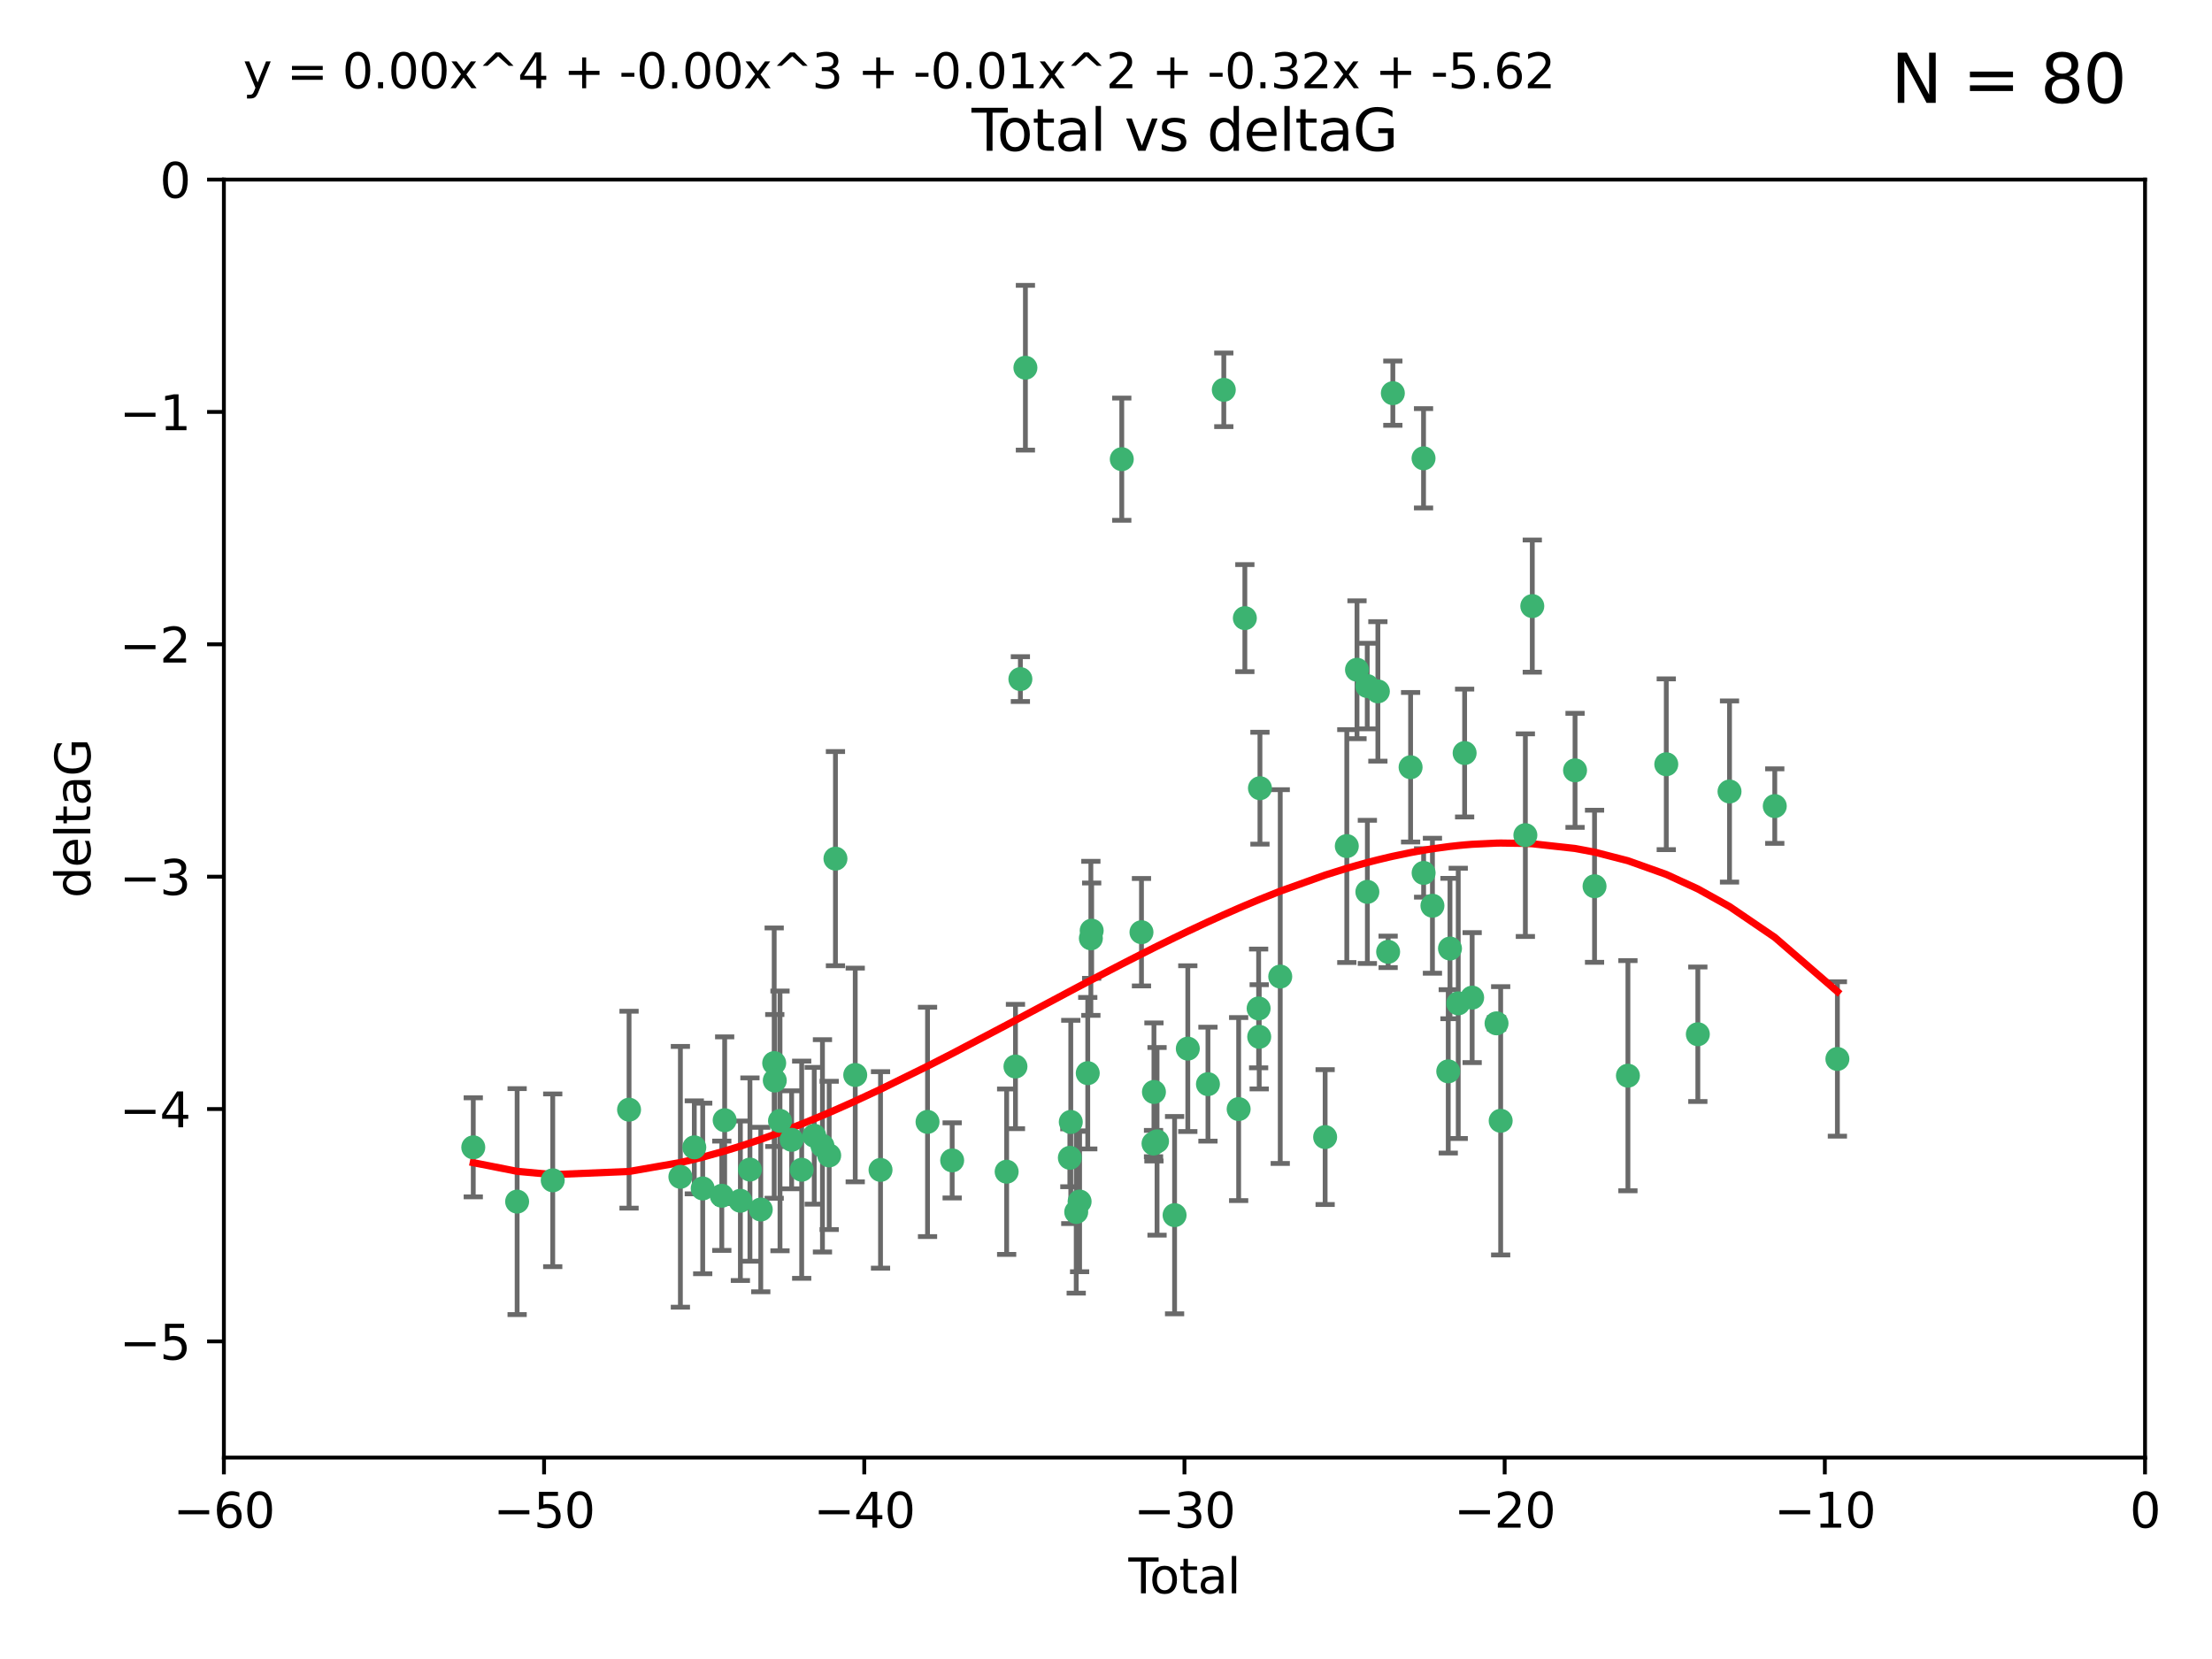 <?xml version="1.0" encoding="utf-8" standalone="no"?>
<!DOCTYPE svg PUBLIC "-//W3C//DTD SVG 1.1//EN"
  "http://www.w3.org/Graphics/SVG/1.1/DTD/svg11.dtd">
<svg xmlns:xlink="http://www.w3.org/1999/xlink" width="460.8pt" height="345.6pt" viewBox="0 0 460.8 345.6" xmlns="http://www.w3.org/2000/svg" version="1.1">
 <defs>
  <style type="text/css">*{stroke-linejoin: round; stroke-linecap: butt}</style>
 </defs>
 <g id="figure_1">
  <g id="patch_1">
   <path d="M 0 345.6 
L 460.8 345.6 
L 460.8 0 
L 0 0 
z
" style="fill: #ffffff"/>
  </g>
  <g id="axes_1">
   <g id="patch_2">
    <path d="M 46.64 303.64 
L 446.85 303.64 
L 446.85 37.411 
L 46.64 37.411 
z
" style="fill: #ffffff"/>
   </g>
   <g id="PathCollection_1">
    <defs>
     <path id="m863fb507c9" d="M 0 1.118 
C 0.297 1.118 0.581 1 0.791 0.791 
C 1 0.581 1.118 0.297 1.118 0 
C 1.118 -0.297 1 -0.581 0.791 -0.791 
C 0.581 -1 0.297 -1.118 0 -1.118 
C -0.297 -1.118 -0.581 -1 -0.791 -0.791 
C -1 -0.581 -1.118 -0.297 -1.118 0 
C -1.118 0.297 -1 0.581 -0.791 0.791 
C -0.581 1 -0.297 1.118 0 1.118 
z
" style="stroke: #3cb371"/>
    </defs>
    <g clip-path="url(#pf282bfa7af)">
     <use xlink:href="#m863fb507c9" x="98.591" y="239.011" style="fill: #3cb371; stroke: #3cb371"/>
     <use xlink:href="#m863fb507c9" x="107.728" y="250.316" style="fill: #3cb371; stroke: #3cb371"/>
     <use xlink:href="#m863fb507c9" x="115.145" y="245.88" style="fill: #3cb371; stroke: #3cb371"/>
     <use xlink:href="#m863fb507c9" x="131.044" y="231.167" style="fill: #3cb371; stroke: #3cb371"/>
     <use xlink:href="#m863fb507c9" x="141.738" y="245.151" style="fill: #3cb371; stroke: #3cb371"/>
     <use xlink:href="#m863fb507c9" x="144.637" y="239.012" style="fill: #3cb371; stroke: #3cb371"/>
     <use xlink:href="#m863fb507c9" x="146.388" y="247.575" style="fill: #3cb371; stroke: #3cb371"/>
     <use xlink:href="#m863fb507c9" x="150.364" y="249.096" style="fill: #3cb371; stroke: #3cb371"/>
     <use xlink:href="#m863fb507c9" x="150.961" y="233.364" style="fill: #3cb371; stroke: #3cb371"/>
     <use xlink:href="#m863fb507c9" x="154.235" y="250.142" style="fill: #3cb371; stroke: #3cb371"/>
     <use xlink:href="#m863fb507c9" x="156.227" y="243.641" style="fill: #3cb371; stroke: #3cb371"/>
     <use xlink:href="#m863fb507c9" x="158.483" y="251.967" style="fill: #3cb371; stroke: #3cb371"/>
     <use xlink:href="#m863fb507c9" x="161.279" y="221.462" style="fill: #3cb371; stroke: #3cb371"/>
     <use xlink:href="#m863fb507c9" x="161.402" y="225.088" style="fill: #3cb371; stroke: #3cb371"/>
     <use xlink:href="#m863fb507c9" x="162.489" y="233.502" style="fill: #3cb371; stroke: #3cb371"/>
     <use xlink:href="#m863fb507c9" x="164.913" y="237.443" style="fill: #3cb371; stroke: #3cb371"/>
     <use xlink:href="#m863fb507c9" x="167.007" y="243.675" style="fill: #3cb371; stroke: #3cb371"/>
     <use xlink:href="#m863fb507c9" x="169.621" y="236.602" style="fill: #3cb371; stroke: #3cb371"/>
     <use xlink:href="#m863fb507c9" x="171.333" y="238.695" style="fill: #3cb371; stroke: #3cb371"/>
     <use xlink:href="#m863fb507c9" x="172.735" y="240.695" style="fill: #3cb371; stroke: #3cb371"/>
     <use xlink:href="#m863fb507c9" x="174.04" y="178.869" style="fill: #3cb371; stroke: #3cb371"/>
     <use xlink:href="#m863fb507c9" x="178.161" y="223.937" style="fill: #3cb371; stroke: #3cb371"/>
     <use xlink:href="#m863fb507c9" x="183.43" y="243.713" style="fill: #3cb371; stroke: #3cb371"/>
     <use xlink:href="#m863fb507c9" x="193.222" y="233.712" style="fill: #3cb371; stroke: #3cb371"/>
     <use xlink:href="#m863fb507c9" x="198.354" y="241.73" style="fill: #3cb371; stroke: #3cb371"/>
     <use xlink:href="#m863fb507c9" x="209.704" y="244.088" style="fill: #3cb371; stroke: #3cb371"/>
     <use xlink:href="#m863fb507c9" x="211.54" y="222.173" style="fill: #3cb371; stroke: #3cb371"/>
     <use xlink:href="#m863fb507c9" x="212.564" y="141.469" style="fill: #3cb371; stroke: #3cb371"/>
     <use xlink:href="#m863fb507c9" x="213.612" y="76.602" style="fill: #3cb371; stroke: #3cb371"/>
     <use xlink:href="#m863fb507c9" x="222.87" y="241.193" style="fill: #3cb371; stroke: #3cb371"/>
     <use xlink:href="#m863fb507c9" x="223.063" y="233.723" style="fill: #3cb371; stroke: #3cb371"/>
     <use xlink:href="#m863fb507c9" x="224.197" y="252.481" style="fill: #3cb371; stroke: #3cb371"/>
     <use xlink:href="#m863fb507c9" x="224.902" y="250.302" style="fill: #3cb371; stroke: #3cb371"/>
     <use xlink:href="#m863fb507c9" x="226.599" y="223.559" style="fill: #3cb371; stroke: #3cb371"/>
     <use xlink:href="#m863fb507c9" x="227.248" y="195.473" style="fill: #3cb371; stroke: #3cb371"/>
     <use xlink:href="#m863fb507c9" x="227.416" y="193.873" style="fill: #3cb371; stroke: #3cb371"/>
     <use xlink:href="#m863fb507c9" x="233.687" y="95.653" style="fill: #3cb371; stroke: #3cb371"/>
     <use xlink:href="#m863fb507c9" x="237.79" y="194.195" style="fill: #3cb371; stroke: #3cb371"/>
     <use xlink:href="#m863fb507c9" x="240.299" y="238.222" style="fill: #3cb371; stroke: #3cb371"/>
     <use xlink:href="#m863fb507c9" x="240.388" y="227.477" style="fill: #3cb371; stroke: #3cb371"/>
     <use xlink:href="#m863fb507c9" x="241.034" y="237.76" style="fill: #3cb371; stroke: #3cb371"/>
     <use xlink:href="#m863fb507c9" x="244.687" y="253.138" style="fill: #3cb371; stroke: #3cb371"/>
     <use xlink:href="#m863fb507c9" x="247.442" y="218.451" style="fill: #3cb371; stroke: #3cb371"/>
     <use xlink:href="#m863fb507c9" x="251.639" y="225.849" style="fill: #3cb371; stroke: #3cb371"/>
     <use xlink:href="#m863fb507c9" x="254.94" y="81.207" style="fill: #3cb371; stroke: #3cb371"/>
     <use xlink:href="#m863fb507c9" x="258.034" y="231.04" style="fill: #3cb371; stroke: #3cb371"/>
     <use xlink:href="#m863fb507c9" x="259.326" y="128.766" style="fill: #3cb371; stroke: #3cb371"/>
     <use xlink:href="#m863fb507c9" x="262.196" y="210.077" style="fill: #3cb371; stroke: #3cb371"/>
     <use xlink:href="#m863fb507c9" x="262.317" y="215.989" style="fill: #3cb371; stroke: #3cb371"/>
     <use xlink:href="#m863fb507c9" x="262.471" y="164.196" style="fill: #3cb371; stroke: #3cb371"/>
     <use xlink:href="#m863fb507c9" x="266.698" y="203.435" style="fill: #3cb371; stroke: #3cb371"/>
     <use xlink:href="#m863fb507c9" x="276.051" y="236.875" style="fill: #3cb371; stroke: #3cb371"/>
     <use xlink:href="#m863fb507c9" x="280.563" y="176.253" style="fill: #3cb371; stroke: #3cb371"/>
     <use xlink:href="#m863fb507c9" x="282.687" y="139.522" style="fill: #3cb371; stroke: #3cb371"/>
     <use xlink:href="#m863fb507c9" x="284.822" y="142.919" style="fill: #3cb371; stroke: #3cb371"/>
     <use xlink:href="#m863fb507c9" x="284.847" y="185.794" style="fill: #3cb371; stroke: #3cb371"/>
     <use xlink:href="#m863fb507c9" x="287.037" y="144.029" style="fill: #3cb371; stroke: #3cb371"/>
     <use xlink:href="#m863fb507c9" x="289.173" y="198.286" style="fill: #3cb371; stroke: #3cb371"/>
     <use xlink:href="#m863fb507c9" x="290.155" y="81.905" style="fill: #3cb371; stroke: #3cb371"/>
     <use xlink:href="#m863fb507c9" x="293.852" y="159.828" style="fill: #3cb371; stroke: #3cb371"/>
     <use xlink:href="#m863fb507c9" x="296.549" y="95.473" style="fill: #3cb371; stroke: #3cb371"/>
     <use xlink:href="#m863fb507c9" x="296.566" y="181.846" style="fill: #3cb371; stroke: #3cb371"/>
     <use xlink:href="#m863fb507c9" x="298.403" y="188.681" style="fill: #3cb371; stroke: #3cb371"/>
     <use xlink:href="#m863fb507c9" x="301.697" y="223.183" style="fill: #3cb371; stroke: #3cb371"/>
     <use xlink:href="#m863fb507c9" x="302.059" y="197.597" style="fill: #3cb371; stroke: #3cb371"/>
     <use xlink:href="#m863fb507c9" x="303.777" y="209.019" style="fill: #3cb371; stroke: #3cb371"/>
     <use xlink:href="#m863fb507c9" x="305.109" y="156.873" style="fill: #3cb371; stroke: #3cb371"/>
     <use xlink:href="#m863fb507c9" x="306.677" y="207.82" style="fill: #3cb371; stroke: #3cb371"/>
     <use xlink:href="#m863fb507c9" x="311.756" y="213.179" style="fill: #3cb371; stroke: #3cb371"/>
     <use xlink:href="#m863fb507c9" x="312.617" y="233.481" style="fill: #3cb371; stroke: #3cb371"/>
     <use xlink:href="#m863fb507c9" x="317.762" y="173.979" style="fill: #3cb371; stroke: #3cb371"/>
     <use xlink:href="#m863fb507c9" x="319.205" y="126.26" style="fill: #3cb371; stroke: #3cb371"/>
     <use xlink:href="#m863fb507c9" x="328.112" y="160.478" style="fill: #3cb371; stroke: #3cb371"/>
     <use xlink:href="#m863fb507c9" x="332.173" y="184.622" style="fill: #3cb371; stroke: #3cb371"/>
     <use xlink:href="#m863fb507c9" x="339.126" y="224.085" style="fill: #3cb371; stroke: #3cb371"/>
     <use xlink:href="#m863fb507c9" x="347.116" y="159.21" style="fill: #3cb371; stroke: #3cb371"/>
     <use xlink:href="#m863fb507c9" x="353.691" y="215.451" style="fill: #3cb371; stroke: #3cb371"/>
     <use xlink:href="#m863fb507c9" x="360.29" y="164.886" style="fill: #3cb371; stroke: #3cb371"/>
     <use xlink:href="#m863fb507c9" x="369.717" y="167.925" style="fill: #3cb371; stroke: #3cb371"/>
     <use xlink:href="#m863fb507c9" x="382.763" y="220.6" style="fill: #3cb371; stroke: #3cb371"/>
    </g>
   </g>
   <g id="matplotlib.axis_1">
    <g id="xtick_1">
     <g id="line2d_1">
      <defs>
       <path id="m45d3835c66" d="M 0 0 
L 0 3.5 
" style="stroke: #000000; stroke-width: 0.8"/>
      </defs>
      <g>
       <use xlink:href="#m45d3835c66" x="46.64" y="303.64" style="stroke: #000000; stroke-width: 0.8"/>
      </g>
     </g>
     <g id="text_1">
      <!-- −60 -->
      <g transform="translate(36.088 318.238)scale(0.1 -0.1)">
       <defs>
        <path id="DejaVuSans-2212" d="M 678 2272 
L 4684 2272 
L 4684 1741 
L 678 1741 
L 678 2272 
z
" transform="scale(0.016)"/>
        <path id="DejaVuSans-36" d="M 2113 2584 
Q 1688 2584 1439 2293 
Q 1191 2003 1191 1497 
Q 1191 994 1439 701 
Q 1688 409 2113 409 
Q 2538 409 2786 701 
Q 3034 994 3034 1497 
Q 3034 2003 2786 2293 
Q 2538 2584 2113 2584 
z
M 3366 4563 
L 3366 3988 
Q 3128 4100 2886 4159 
Q 2644 4219 2406 4219 
Q 1781 4219 1451 3797 
Q 1122 3375 1075 2522 
Q 1259 2794 1537 2939 
Q 1816 3084 2150 3084 
Q 2853 3084 3261 2657 
Q 3669 2231 3669 1497 
Q 3669 778 3244 343 
Q 2819 -91 2113 -91 
Q 1303 -91 875 529 
Q 447 1150 447 2328 
Q 447 3434 972 4092 
Q 1497 4750 2381 4750 
Q 2619 4750 2861 4703 
Q 3103 4656 3366 4563 
z
" transform="scale(0.016)"/>
        <path id="DejaVuSans-30" d="M 2034 4250 
Q 1547 4250 1301 3770 
Q 1056 3291 1056 2328 
Q 1056 1369 1301 889 
Q 1547 409 2034 409 
Q 2525 409 2770 889 
Q 3016 1369 3016 2328 
Q 3016 3291 2770 3770 
Q 2525 4250 2034 4250 
z
M 2034 4750 
Q 2819 4750 3233 4129 
Q 3647 3509 3647 2328 
Q 3647 1150 3233 529 
Q 2819 -91 2034 -91 
Q 1250 -91 836 529 
Q 422 1150 422 2328 
Q 422 3509 836 4129 
Q 1250 4750 2034 4750 
z
" transform="scale(0.016)"/>
       </defs>
       <use xlink:href="#DejaVuSans-2212"/>
       <use xlink:href="#DejaVuSans-36" x="83.789"/>
       <use xlink:href="#DejaVuSans-30" x="147.412"/>
      </g>
     </g>
    </g>
    <g id="xtick_2">
     <g id="line2d_2">
      <g>
       <use xlink:href="#m45d3835c66" x="113.342" y="303.64" style="stroke: #000000; stroke-width: 0.8"/>
      </g>
     </g>
     <g id="text_2">
      <!-- −50 -->
      <g transform="translate(102.789 318.238)scale(0.1 -0.1)">
       <defs>
        <path id="DejaVuSans-35" d="M 691 4666 
L 3169 4666 
L 3169 4134 
L 1269 4134 
L 1269 2991 
Q 1406 3038 1543 3061 
Q 1681 3084 1819 3084 
Q 2600 3084 3056 2656 
Q 3513 2228 3513 1497 
Q 3513 744 3044 326 
Q 2575 -91 1722 -91 
Q 1428 -91 1123 -41 
Q 819 9 494 109 
L 494 744 
Q 775 591 1075 516 
Q 1375 441 1709 441 
Q 2250 441 2565 725 
Q 2881 1009 2881 1497 
Q 2881 1984 2565 2268 
Q 2250 2553 1709 2553 
Q 1456 2553 1204 2497 
Q 953 2441 691 2322 
L 691 4666 
z
" transform="scale(0.016)"/>
       </defs>
       <use xlink:href="#DejaVuSans-2212"/>
       <use xlink:href="#DejaVuSans-35" x="83.789"/>
       <use xlink:href="#DejaVuSans-30" x="147.412"/>
      </g>
     </g>
    </g>
    <g id="xtick_3">
     <g id="line2d_3">
      <g>
       <use xlink:href="#m45d3835c66" x="180.043" y="303.64" style="stroke: #000000; stroke-width: 0.8"/>
      </g>
     </g>
     <g id="text_3">
      <!-- −40 -->
      <g transform="translate(169.491 318.238)scale(0.1 -0.1)">
       <defs>
        <path id="DejaVuSans-34" d="M 2419 4116 
L 825 1625 
L 2419 1625 
L 2419 4116 
z
M 2253 4666 
L 3047 4666 
L 3047 1625 
L 3713 1625 
L 3713 1100 
L 3047 1100 
L 3047 0 
L 2419 0 
L 2419 1100 
L 313 1100 
L 313 1709 
L 2253 4666 
z
" transform="scale(0.016)"/>
       </defs>
       <use xlink:href="#DejaVuSans-2212"/>
       <use xlink:href="#DejaVuSans-34" x="83.789"/>
       <use xlink:href="#DejaVuSans-30" x="147.412"/>
      </g>
     </g>
    </g>
    <g id="xtick_4">
     <g id="line2d_4">
      <g>
       <use xlink:href="#m45d3835c66" x="246.745" y="303.64" style="stroke: #000000; stroke-width: 0.8"/>
      </g>
     </g>
     <g id="text_4">
      <!-- −30 -->
      <g transform="translate(236.193 318.238)scale(0.1 -0.1)">
       <defs>
        <path id="DejaVuSans-33" d="M 2597 2516 
Q 3050 2419 3304 2112 
Q 3559 1806 3559 1356 
Q 3559 666 3084 287 
Q 2609 -91 1734 -91 
Q 1441 -91 1130 -33 
Q 819 25 488 141 
L 488 750 
Q 750 597 1062 519 
Q 1375 441 1716 441 
Q 2309 441 2620 675 
Q 2931 909 2931 1356 
Q 2931 1769 2642 2001 
Q 2353 2234 1838 2234 
L 1294 2234 
L 1294 2753 
L 1863 2753 
Q 2328 2753 2575 2939 
Q 2822 3125 2822 3475 
Q 2822 3834 2567 4026 
Q 2313 4219 1838 4219 
Q 1578 4219 1281 4162 
Q 984 4106 628 3988 
L 628 4550 
Q 988 4650 1302 4700 
Q 1616 4750 1894 4750 
Q 2613 4750 3031 4423 
Q 3450 4097 3450 3541 
Q 3450 3153 3228 2886 
Q 3006 2619 2597 2516 
z
" transform="scale(0.016)"/>
       </defs>
       <use xlink:href="#DejaVuSans-2212"/>
       <use xlink:href="#DejaVuSans-33" x="83.789"/>
       <use xlink:href="#DejaVuSans-30" x="147.412"/>
      </g>
     </g>
    </g>
    <g id="xtick_5">
     <g id="line2d_5">
      <g>
       <use xlink:href="#m45d3835c66" x="313.447" y="303.64" style="stroke: #000000; stroke-width: 0.8"/>
      </g>
     </g>
     <g id="text_5">
      <!-- −20 -->
      <g transform="translate(302.894 318.238)scale(0.1 -0.1)">
       <defs>
        <path id="DejaVuSans-32" d="M 1228 531 
L 3431 531 
L 3431 0 
L 469 0 
L 469 531 
Q 828 903 1448 1529 
Q 2069 2156 2228 2338 
Q 2531 2678 2651 2914 
Q 2772 3150 2772 3378 
Q 2772 3750 2511 3984 
Q 2250 4219 1831 4219 
Q 1534 4219 1204 4116 
Q 875 4013 500 3803 
L 500 4441 
Q 881 4594 1212 4672 
Q 1544 4750 1819 4750 
Q 2544 4750 2975 4387 
Q 3406 4025 3406 3419 
Q 3406 3131 3298 2873 
Q 3191 2616 2906 2266 
Q 2828 2175 2409 1742 
Q 1991 1309 1228 531 
z
" transform="scale(0.016)"/>
       </defs>
       <use xlink:href="#DejaVuSans-2212"/>
       <use xlink:href="#DejaVuSans-32" x="83.789"/>
       <use xlink:href="#DejaVuSans-30" x="147.412"/>
      </g>
     </g>
    </g>
    <g id="xtick_6">
     <g id="line2d_6">
      <g>
       <use xlink:href="#m45d3835c66" x="380.148" y="303.64" style="stroke: #000000; stroke-width: 0.8"/>
      </g>
     </g>
     <g id="text_6">
      <!-- −10 -->
      <g transform="translate(369.596 318.238)scale(0.1 -0.1)">
       <defs>
        <path id="DejaVuSans-31" d="M 794 531 
L 1825 531 
L 1825 4091 
L 703 3866 
L 703 4441 
L 1819 4666 
L 2450 4666 
L 2450 531 
L 3481 531 
L 3481 0 
L 794 0 
L 794 531 
z
" transform="scale(0.016)"/>
       </defs>
       <use xlink:href="#DejaVuSans-2212"/>
       <use xlink:href="#DejaVuSans-31" x="83.789"/>
       <use xlink:href="#DejaVuSans-30" x="147.412"/>
      </g>
     </g>
    </g>
    <g id="xtick_7">
     <g id="line2d_7">
      <g>
       <use xlink:href="#m45d3835c66" x="446.85" y="303.64" style="stroke: #000000; stroke-width: 0.8"/>
      </g>
     </g>
     <g id="text_7">
      <!-- 0 -->
      <g transform="translate(443.669 318.238)scale(0.1 -0.1)">
       <use xlink:href="#DejaVuSans-30"/>
      </g>
     </g>
    </g>
    <g id="text_8">
     <!-- Total -->
     <g transform="translate(235.068 331.917)scale(0.1 -0.1)">
      <defs>
       <path id="DejaVuSans-54" d="M -19 4666 
L 3928 4666 
L 3928 4134 
L 2272 4134 
L 2272 0 
L 1638 0 
L 1638 4134 
L -19 4134 
L -19 4666 
z
" transform="scale(0.016)"/>
       <path id="DejaVuSans-6f" d="M 1959 3097 
Q 1497 3097 1228 2736 
Q 959 2375 959 1747 
Q 959 1119 1226 758 
Q 1494 397 1959 397 
Q 2419 397 2687 759 
Q 2956 1122 2956 1747 
Q 2956 2369 2687 2733 
Q 2419 3097 1959 3097 
z
M 1959 3584 
Q 2709 3584 3137 3096 
Q 3566 2609 3566 1747 
Q 3566 888 3137 398 
Q 2709 -91 1959 -91 
Q 1206 -91 779 398 
Q 353 888 353 1747 
Q 353 2609 779 3096 
Q 1206 3584 1959 3584 
z
" transform="scale(0.016)"/>
       <path id="DejaVuSans-74" d="M 1172 4494 
L 1172 3500 
L 2356 3500 
L 2356 3053 
L 1172 3053 
L 1172 1153 
Q 1172 725 1289 603 
Q 1406 481 1766 481 
L 2356 481 
L 2356 0 
L 1766 0 
Q 1100 0 847 248 
Q 594 497 594 1153 
L 594 3053 
L 172 3053 
L 172 3500 
L 594 3500 
L 594 4494 
L 1172 4494 
z
" transform="scale(0.016)"/>
       <path id="DejaVuSans-61" d="M 2194 1759 
Q 1497 1759 1228 1600 
Q 959 1441 959 1056 
Q 959 750 1161 570 
Q 1363 391 1709 391 
Q 2188 391 2477 730 
Q 2766 1069 2766 1631 
L 2766 1759 
L 2194 1759 
z
M 3341 1997 
L 3341 0 
L 2766 0 
L 2766 531 
Q 2569 213 2275 61 
Q 1981 -91 1556 -91 
Q 1019 -91 701 211 
Q 384 513 384 1019 
Q 384 1609 779 1909 
Q 1175 2209 1959 2209 
L 2766 2209 
L 2766 2266 
Q 2766 2663 2505 2880 
Q 2244 3097 1772 3097 
Q 1472 3097 1187 3025 
Q 903 2953 641 2809 
L 641 3341 
Q 956 3463 1253 3523 
Q 1550 3584 1831 3584 
Q 2591 3584 2966 3190 
Q 3341 2797 3341 1997 
z
" transform="scale(0.016)"/>
       <path id="DejaVuSans-6c" d="M 603 4863 
L 1178 4863 
L 1178 0 
L 603 0 
L 603 4863 
z
" transform="scale(0.016)"/>
      </defs>
      <use xlink:href="#DejaVuSans-54"/>
      <use xlink:href="#DejaVuSans-6f" x="44.084"/>
      <use xlink:href="#DejaVuSans-74" x="105.266"/>
      <use xlink:href="#DejaVuSans-61" x="144.475"/>
      <use xlink:href="#DejaVuSans-6c" x="205.754"/>
     </g>
    </g>
   </g>
   <g id="matplotlib.axis_2">
    <g id="ytick_1">
     <g id="line2d_8">
      <defs>
       <path id="mbbe9acaaf8" d="M 0 0 
L -3.5 0 
" style="stroke: #000000; stroke-width: 0.8"/>
      </defs>
      <g>
       <use xlink:href="#mbbe9acaaf8" x="46.64" y="279.437" style="stroke: #000000; stroke-width: 0.8"/>
      </g>
     </g>
     <g id="text_9">
      <!-- −5 -->
      <g transform="translate(24.898 283.237)scale(0.1 -0.1)">
       <use xlink:href="#DejaVuSans-2212"/>
       <use xlink:href="#DejaVuSans-35" x="83.789"/>
      </g>
     </g>
    </g>
    <g id="ytick_2">
     <g id="line2d_9">
      <g>
       <use xlink:href="#mbbe9acaaf8" x="46.64" y="231.032" style="stroke: #000000; stroke-width: 0.8"/>
      </g>
     </g>
     <g id="text_10">
      <!-- −4 -->
      <g transform="translate(24.898 234.831)scale(0.1 -0.1)">
       <use xlink:href="#DejaVuSans-2212"/>
       <use xlink:href="#DejaVuSans-34" x="83.789"/>
      </g>
     </g>
    </g>
    <g id="ytick_3">
     <g id="line2d_10">
      <g>
       <use xlink:href="#mbbe9acaaf8" x="46.64" y="182.627" style="stroke: #000000; stroke-width: 0.8"/>
      </g>
     </g>
     <g id="text_11">
      <!-- −3 -->
      <g transform="translate(24.898 186.426)scale(0.1 -0.1)">
       <use xlink:href="#DejaVuSans-2212"/>
       <use xlink:href="#DejaVuSans-33" x="83.789"/>
      </g>
     </g>
    </g>
    <g id="ytick_4">
     <g id="line2d_11">
      <g>
       <use xlink:href="#mbbe9acaaf8" x="46.64" y="134.222" style="stroke: #000000; stroke-width: 0.8"/>
      </g>
     </g>
     <g id="text_12">
      <!-- −2 -->
      <g transform="translate(24.898 138.021)scale(0.1 -0.1)">
       <use xlink:href="#DejaVuSans-2212"/>
       <use xlink:href="#DejaVuSans-32" x="83.789"/>
      </g>
     </g>
    </g>
    <g id="ytick_5">
     <g id="line2d_12">
      <g>
       <use xlink:href="#mbbe9acaaf8" x="46.64" y="85.816" style="stroke: #000000; stroke-width: 0.8"/>
      </g>
     </g>
     <g id="text_13">
      <!-- −1 -->
      <g transform="translate(24.898 89.616)scale(0.1 -0.1)">
       <use xlink:href="#DejaVuSans-2212"/>
       <use xlink:href="#DejaVuSans-31" x="83.789"/>
      </g>
     </g>
    </g>
    <g id="ytick_6">
     <g id="line2d_13">
      <g>
       <use xlink:href="#mbbe9acaaf8" x="46.64" y="37.411" style="stroke: #000000; stroke-width: 0.8"/>
      </g>
     </g>
     <g id="text_14">
      <!-- 0 -->
      <g transform="translate(33.278 41.21)scale(0.1 -0.1)">
       <use xlink:href="#DejaVuSans-30"/>
      </g>
     </g>
    </g>
    <g id="text_15">
     <!-- deltaG -->
     <g transform="translate(18.818 187.064)rotate(-90)scale(0.1 -0.1)">
      <defs>
       <path id="DejaVuSans-64" d="M 2906 2969 
L 2906 4863 
L 3481 4863 
L 3481 0 
L 2906 0 
L 2906 525 
Q 2725 213 2448 61 
Q 2172 -91 1784 -91 
Q 1150 -91 751 415 
Q 353 922 353 1747 
Q 353 2572 751 3078 
Q 1150 3584 1784 3584 
Q 2172 3584 2448 3432 
Q 2725 3281 2906 2969 
z
M 947 1747 
Q 947 1113 1208 752 
Q 1469 391 1925 391 
Q 2381 391 2643 752 
Q 2906 1113 2906 1747 
Q 2906 2381 2643 2742 
Q 2381 3103 1925 3103 
Q 1469 3103 1208 2742 
Q 947 2381 947 1747 
z
" transform="scale(0.016)"/>
       <path id="DejaVuSans-65" d="M 3597 1894 
L 3597 1613 
L 953 1613 
Q 991 1019 1311 708 
Q 1631 397 2203 397 
Q 2534 397 2845 478 
Q 3156 559 3463 722 
L 3463 178 
Q 3153 47 2828 -22 
Q 2503 -91 2169 -91 
Q 1331 -91 842 396 
Q 353 884 353 1716 
Q 353 2575 817 3079 
Q 1281 3584 2069 3584 
Q 2775 3584 3186 3129 
Q 3597 2675 3597 1894 
z
M 3022 2063 
Q 3016 2534 2758 2815 
Q 2500 3097 2075 3097 
Q 1594 3097 1305 2825 
Q 1016 2553 972 2059 
L 3022 2063 
z
" transform="scale(0.016)"/>
       <path id="DejaVuSans-47" d="M 3809 666 
L 3809 1919 
L 2778 1919 
L 2778 2438 
L 4434 2438 
L 4434 434 
Q 4069 175 3628 42 
Q 3188 -91 2688 -91 
Q 1594 -91 976 548 
Q 359 1188 359 2328 
Q 359 3472 976 4111 
Q 1594 4750 2688 4750 
Q 3144 4750 3555 4637 
Q 3966 4525 4313 4306 
L 4313 3634 
Q 3963 3931 3569 4081 
Q 3175 4231 2741 4231 
Q 1884 4231 1454 3753 
Q 1025 3275 1025 2328 
Q 1025 1384 1454 906 
Q 1884 428 2741 428 
Q 3075 428 3337 486 
Q 3600 544 3809 666 
z
" transform="scale(0.016)"/>
      </defs>
      <use xlink:href="#DejaVuSans-64"/>
      <use xlink:href="#DejaVuSans-65" x="63.477"/>
      <use xlink:href="#DejaVuSans-6c" x="125"/>
      <use xlink:href="#DejaVuSans-74" x="152.783"/>
      <use xlink:href="#DejaVuSans-61" x="191.992"/>
      <use xlink:href="#DejaVuSans-47" x="253.271"/>
     </g>
    </g>
   </g>
   <g id="LineCollection_1">
    <path d="M 98.591 249.332 
L 98.591 228.691 
" clip-path="url(#pf282bfa7af)" style="fill: none; stroke: #696969"/>
    <path d="M 107.728 273.851 
L 107.728 226.78 
" clip-path="url(#pf282bfa7af)" style="fill: none; stroke: #696969"/>
    <path d="M 115.145 263.87 
L 115.145 227.891 
" clip-path="url(#pf282bfa7af)" style="fill: none; stroke: #696969"/>
    <path d="M 131.044 251.678 
L 131.044 210.656 
" clip-path="url(#pf282bfa7af)" style="fill: none; stroke: #696969"/>
    <path d="M 141.738 272.312 
L 141.738 217.99 
" clip-path="url(#pf282bfa7af)" style="fill: none; stroke: #696969"/>
    <path d="M 144.637 248.696 
L 144.637 229.327 
" clip-path="url(#pf282bfa7af)" style="fill: none; stroke: #696969"/>
    <path d="M 146.388 265.34 
L 146.388 229.81 
" clip-path="url(#pf282bfa7af)" style="fill: none; stroke: #696969"/>
    <path d="M 150.364 260.481 
L 150.364 237.71 
" clip-path="url(#pf282bfa7af)" style="fill: none; stroke: #696969"/>
    <path d="M 150.961 250.731 
L 150.961 215.997 
" clip-path="url(#pf282bfa7af)" style="fill: none; stroke: #696969"/>
    <path d="M 154.235 266.753 
L 154.235 233.531 
" clip-path="url(#pf282bfa7af)" style="fill: none; stroke: #696969"/>
    <path d="M 156.227 262.737 
L 156.227 224.544 
" clip-path="url(#pf282bfa7af)" style="fill: none; stroke: #696969"/>
    <path d="M 158.483 269.097 
L 158.483 234.836 
" clip-path="url(#pf282bfa7af)" style="fill: none; stroke: #696969"/>
    <path d="M 161.279 249.617 
L 161.279 193.307 
" clip-path="url(#pf282bfa7af)" style="fill: none; stroke: #696969"/>
    <path d="M 161.402 238.836 
L 161.402 211.34 
" clip-path="url(#pf282bfa7af)" style="fill: none; stroke: #696969"/>
    <path d="M 162.489 260.554 
L 162.489 206.45 
" clip-path="url(#pf282bfa7af)" style="fill: none; stroke: #696969"/>
    <path d="M 164.913 247.65 
L 164.913 227.236 
" clip-path="url(#pf282bfa7af)" style="fill: none; stroke: #696969"/>
    <path d="M 167.007 266.303 
L 167.007 221.048 
" clip-path="url(#pf282bfa7af)" style="fill: none; stroke: #696969"/>
    <path d="M 169.621 250.846 
L 169.621 222.359 
" clip-path="url(#pf282bfa7af)" style="fill: none; stroke: #696969"/>
    <path d="M 171.333 260.812 
L 171.333 216.578 
" clip-path="url(#pf282bfa7af)" style="fill: none; stroke: #696969"/>
    <path d="M 172.735 256.139 
L 172.735 225.251 
" clip-path="url(#pf282bfa7af)" style="fill: none; stroke: #696969"/>
    <path d="M 174.04 201.178 
L 174.04 156.56 
" clip-path="url(#pf282bfa7af)" style="fill: none; stroke: #696969"/>
    <path d="M 178.161 246.2 
L 178.161 201.674 
" clip-path="url(#pf282bfa7af)" style="fill: none; stroke: #696969"/>
    <path d="M 183.43 264.178 
L 183.43 223.248 
" clip-path="url(#pf282bfa7af)" style="fill: none; stroke: #696969"/>
    <path d="M 193.222 257.598 
L 193.222 209.826 
" clip-path="url(#pf282bfa7af)" style="fill: none; stroke: #696969"/>
    <path d="M 198.354 249.557 
L 198.354 233.903 
" clip-path="url(#pf282bfa7af)" style="fill: none; stroke: #696969"/>
    <path d="M 209.704 261.318 
L 209.704 226.858 
" clip-path="url(#pf282bfa7af)" style="fill: none; stroke: #696969"/>
    <path d="M 211.54 235.121 
L 211.54 209.225 
" clip-path="url(#pf282bfa7af)" style="fill: none; stroke: #696969"/>
    <path d="M 212.564 146.137 
L 212.564 136.802 
" clip-path="url(#pf282bfa7af)" style="fill: none; stroke: #696969"/>
    <path d="M 213.612 93.762 
L 213.612 59.442 
" clip-path="url(#pf282bfa7af)" style="fill: none; stroke: #696969"/>
    <path d="M 222.87 247.22 
L 222.87 235.166 
" clip-path="url(#pf282bfa7af)" style="fill: none; stroke: #696969"/>
    <path d="M 223.063 254.896 
L 223.063 212.549 
" clip-path="url(#pf282bfa7af)" style="fill: none; stroke: #696969"/>
    <path d="M 224.197 269.381 
L 224.197 235.581 
" clip-path="url(#pf282bfa7af)" style="fill: none; stroke: #696969"/>
    <path d="M 224.902 264.925 
L 224.902 235.679 
" clip-path="url(#pf282bfa7af)" style="fill: none; stroke: #696969"/>
    <path d="M 226.599 239.336 
L 226.599 207.781 
" clip-path="url(#pf282bfa7af)" style="fill: none; stroke: #696969"/>
    <path d="M 227.248 211.518 
L 227.248 179.428 
" clip-path="url(#pf282bfa7af)" style="fill: none; stroke: #696969"/>
    <path d="M 227.416 203.802 
L 227.416 183.944 
" clip-path="url(#pf282bfa7af)" style="fill: none; stroke: #696969"/>
    <path d="M 233.687 108.382 
L 233.687 82.923 
" clip-path="url(#pf282bfa7af)" style="fill: none; stroke: #696969"/>
    <path d="M 237.79 205.384 
L 237.79 183.006 
" clip-path="url(#pf282bfa7af)" style="fill: none; stroke: #696969"/>
    <path d="M 240.299 240.963 
L 240.299 235.481 
" clip-path="url(#pf282bfa7af)" style="fill: none; stroke: #696969"/>
    <path d="M 240.388 241.86 
L 240.388 213.095 
" clip-path="url(#pf282bfa7af)" style="fill: none; stroke: #696969"/>
    <path d="M 241.034 257.301 
L 241.034 218.218 
" clip-path="url(#pf282bfa7af)" style="fill: none; stroke: #696969"/>
    <path d="M 244.687 273.691 
L 244.687 232.586 
" clip-path="url(#pf282bfa7af)" style="fill: none; stroke: #696969"/>
    <path d="M 247.442 235.713 
L 247.442 201.188 
" clip-path="url(#pf282bfa7af)" style="fill: none; stroke: #696969"/>
    <path d="M 251.639 237.72 
L 251.639 213.978 
" clip-path="url(#pf282bfa7af)" style="fill: none; stroke: #696969"/>
    <path d="M 254.94 88.875 
L 254.94 73.539 
" clip-path="url(#pf282bfa7af)" style="fill: none; stroke: #696969"/>
    <path d="M 258.034 250.104 
L 258.034 211.975 
" clip-path="url(#pf282bfa7af)" style="fill: none; stroke: #696969"/>
    <path d="M 259.326 139.92 
L 259.326 117.611 
" clip-path="url(#pf282bfa7af)" style="fill: none; stroke: #696969"/>
    <path d="M 262.196 222.445 
L 262.196 197.71 
" clip-path="url(#pf282bfa7af)" style="fill: none; stroke: #696969"/>
    <path d="M 262.317 226.845 
L 262.317 205.133 
" clip-path="url(#pf282bfa7af)" style="fill: none; stroke: #696969"/>
    <path d="M 262.471 175.847 
L 262.471 152.545 
" clip-path="url(#pf282bfa7af)" style="fill: none; stroke: #696969"/>
    <path d="M 266.698 242.368 
L 266.698 164.502 
" clip-path="url(#pf282bfa7af)" style="fill: none; stroke: #696969"/>
    <path d="M 276.051 250.922 
L 276.051 222.829 
" clip-path="url(#pf282bfa7af)" style="fill: none; stroke: #696969"/>
    <path d="M 280.563 200.512 
L 280.563 151.994 
" clip-path="url(#pf282bfa7af)" style="fill: none; stroke: #696969"/>
    <path d="M 282.687 153.884 
L 282.687 125.16 
" clip-path="url(#pf282bfa7af)" style="fill: none; stroke: #696969"/>
    <path d="M 284.822 151.833 
L 284.822 134.005 
" clip-path="url(#pf282bfa7af)" style="fill: none; stroke: #696969"/>
    <path d="M 284.847 200.702 
L 284.847 170.886 
" clip-path="url(#pf282bfa7af)" style="fill: none; stroke: #696969"/>
    <path d="M 287.037 158.556 
L 287.037 129.503 
" clip-path="url(#pf282bfa7af)" style="fill: none; stroke: #696969"/>
    <path d="M 289.173 201.563 
L 289.173 195.009 
" clip-path="url(#pf282bfa7af)" style="fill: none; stroke: #696969"/>
    <path d="M 290.155 88.597 
L 290.155 75.213 
" clip-path="url(#pf282bfa7af)" style="fill: none; stroke: #696969"/>
    <path d="M 293.852 175.402 
L 293.852 144.254 
" clip-path="url(#pf282bfa7af)" style="fill: none; stroke: #696969"/>
    <path d="M 296.549 105.82 
L 296.549 85.126 
" clip-path="url(#pf282bfa7af)" style="fill: none; stroke: #696969"/>
    <path d="M 296.566 186.895 
L 296.566 176.797 
" clip-path="url(#pf282bfa7af)" style="fill: none; stroke: #696969"/>
    <path d="M 298.403 202.739 
L 298.403 174.624 
" clip-path="url(#pf282bfa7af)" style="fill: none; stroke: #696969"/>
    <path d="M 301.697 240.197 
L 301.697 206.168 
" clip-path="url(#pf282bfa7af)" style="fill: none; stroke: #696969"/>
    <path d="M 302.059 212.222 
L 302.059 182.972 
" clip-path="url(#pf282bfa7af)" style="fill: none; stroke: #696969"/>
    <path d="M 303.777 237.171 
L 303.777 180.866 
" clip-path="url(#pf282bfa7af)" style="fill: none; stroke: #696969"/>
    <path d="M 305.109 170.189 
L 305.109 143.557 
" clip-path="url(#pf282bfa7af)" style="fill: none; stroke: #696969"/>
    <path d="M 306.677 221.356 
L 306.677 194.285 
" clip-path="url(#pf282bfa7af)" style="fill: none; stroke: #696969"/>
    <path d="M 311.756 214.388 
L 311.756 211.971 
" clip-path="url(#pf282bfa7af)" style="fill: none; stroke: #696969"/>
    <path d="M 312.617 261.427 
L 312.617 205.535 
" clip-path="url(#pf282bfa7af)" style="fill: none; stroke: #696969"/>
    <path d="M 317.762 195.085 
L 317.762 152.873 
" clip-path="url(#pf282bfa7af)" style="fill: none; stroke: #696969"/>
    <path d="M 319.205 140.03 
L 319.205 112.489 
" clip-path="url(#pf282bfa7af)" style="fill: none; stroke: #696969"/>
    <path d="M 328.112 172.358 
L 328.112 148.597 
" clip-path="url(#pf282bfa7af)" style="fill: none; stroke: #696969"/>
    <path d="M 332.173 200.466 
L 332.173 168.778 
" clip-path="url(#pf282bfa7af)" style="fill: none; stroke: #696969"/>
    <path d="M 339.126 248.056 
L 339.126 200.114 
" clip-path="url(#pf282bfa7af)" style="fill: none; stroke: #696969"/>
    <path d="M 347.116 176.996 
L 347.116 141.423 
" clip-path="url(#pf282bfa7af)" style="fill: none; stroke: #696969"/>
    <path d="M 353.691 229.46 
L 353.691 201.442 
" clip-path="url(#pf282bfa7af)" style="fill: none; stroke: #696969"/>
    <path d="M 360.29 183.754 
L 360.29 146.019 
" clip-path="url(#pf282bfa7af)" style="fill: none; stroke: #696969"/>
    <path d="M 369.717 175.69 
L 369.717 160.161 
" clip-path="url(#pf282bfa7af)" style="fill: none; stroke: #696969"/>
    <path d="M 382.763 236.686 
L 382.763 204.513 
" clip-path="url(#pf282bfa7af)" style="fill: none; stroke: #696969"/>
   </g>
   <g id="line2d_14">
    <defs>
     <path id="m14be641381" d="M 2 0 
L -2 -0 
" style="stroke: #696969"/>
    </defs>
    <g clip-path="url(#pf282bfa7af)">
     <use xlink:href="#m14be641381" x="98.591" y="249.332" style="fill: #696969; stroke: #696969"/>
     <use xlink:href="#m14be641381" x="107.728" y="273.851" style="fill: #696969; stroke: #696969"/>
     <use xlink:href="#m14be641381" x="115.145" y="263.87" style="fill: #696969; stroke: #696969"/>
     <use xlink:href="#m14be641381" x="131.044" y="251.678" style="fill: #696969; stroke: #696969"/>
     <use xlink:href="#m14be641381" x="141.738" y="272.312" style="fill: #696969; stroke: #696969"/>
     <use xlink:href="#m14be641381" x="144.637" y="248.696" style="fill: #696969; stroke: #696969"/>
     <use xlink:href="#m14be641381" x="146.388" y="265.34" style="fill: #696969; stroke: #696969"/>
     <use xlink:href="#m14be641381" x="150.364" y="260.481" style="fill: #696969; stroke: #696969"/>
     <use xlink:href="#m14be641381" x="150.961" y="250.731" style="fill: #696969; stroke: #696969"/>
     <use xlink:href="#m14be641381" x="154.235" y="266.753" style="fill: #696969; stroke: #696969"/>
     <use xlink:href="#m14be641381" x="156.227" y="262.737" style="fill: #696969; stroke: #696969"/>
     <use xlink:href="#m14be641381" x="158.483" y="269.097" style="fill: #696969; stroke: #696969"/>
     <use xlink:href="#m14be641381" x="161.279" y="249.617" style="fill: #696969; stroke: #696969"/>
     <use xlink:href="#m14be641381" x="161.402" y="238.836" style="fill: #696969; stroke: #696969"/>
     <use xlink:href="#m14be641381" x="162.489" y="260.554" style="fill: #696969; stroke: #696969"/>
     <use xlink:href="#m14be641381" x="164.913" y="247.65" style="fill: #696969; stroke: #696969"/>
     <use xlink:href="#m14be641381" x="167.007" y="266.303" style="fill: #696969; stroke: #696969"/>
     <use xlink:href="#m14be641381" x="169.621" y="250.846" style="fill: #696969; stroke: #696969"/>
     <use xlink:href="#m14be641381" x="171.333" y="260.812" style="fill: #696969; stroke: #696969"/>
     <use xlink:href="#m14be641381" x="172.735" y="256.139" style="fill: #696969; stroke: #696969"/>
     <use xlink:href="#m14be641381" x="174.04" y="201.178" style="fill: #696969; stroke: #696969"/>
     <use xlink:href="#m14be641381" x="178.161" y="246.2" style="fill: #696969; stroke: #696969"/>
     <use xlink:href="#m14be641381" x="183.43" y="264.178" style="fill: #696969; stroke: #696969"/>
     <use xlink:href="#m14be641381" x="193.222" y="257.598" style="fill: #696969; stroke: #696969"/>
     <use xlink:href="#m14be641381" x="198.354" y="249.557" style="fill: #696969; stroke: #696969"/>
     <use xlink:href="#m14be641381" x="209.704" y="261.318" style="fill: #696969; stroke: #696969"/>
     <use xlink:href="#m14be641381" x="211.54" y="235.121" style="fill: #696969; stroke: #696969"/>
     <use xlink:href="#m14be641381" x="212.564" y="146.137" style="fill: #696969; stroke: #696969"/>
     <use xlink:href="#m14be641381" x="213.612" y="93.762" style="fill: #696969; stroke: #696969"/>
     <use xlink:href="#m14be641381" x="222.87" y="247.22" style="fill: #696969; stroke: #696969"/>
     <use xlink:href="#m14be641381" x="223.063" y="254.896" style="fill: #696969; stroke: #696969"/>
     <use xlink:href="#m14be641381" x="224.197" y="269.381" style="fill: #696969; stroke: #696969"/>
     <use xlink:href="#m14be641381" x="224.902" y="264.925" style="fill: #696969; stroke: #696969"/>
     <use xlink:href="#m14be641381" x="226.599" y="239.336" style="fill: #696969; stroke: #696969"/>
     <use xlink:href="#m14be641381" x="227.248" y="211.518" style="fill: #696969; stroke: #696969"/>
     <use xlink:href="#m14be641381" x="227.416" y="203.802" style="fill: #696969; stroke: #696969"/>
     <use xlink:href="#m14be641381" x="233.687" y="108.382" style="fill: #696969; stroke: #696969"/>
     <use xlink:href="#m14be641381" x="237.79" y="205.384" style="fill: #696969; stroke: #696969"/>
     <use xlink:href="#m14be641381" x="240.299" y="240.963" style="fill: #696969; stroke: #696969"/>
     <use xlink:href="#m14be641381" x="240.388" y="241.86" style="fill: #696969; stroke: #696969"/>
     <use xlink:href="#m14be641381" x="241.034" y="257.301" style="fill: #696969; stroke: #696969"/>
     <use xlink:href="#m14be641381" x="244.687" y="273.691" style="fill: #696969; stroke: #696969"/>
     <use xlink:href="#m14be641381" x="247.442" y="235.713" style="fill: #696969; stroke: #696969"/>
     <use xlink:href="#m14be641381" x="251.639" y="237.72" style="fill: #696969; stroke: #696969"/>
     <use xlink:href="#m14be641381" x="254.94" y="88.875" style="fill: #696969; stroke: #696969"/>
     <use xlink:href="#m14be641381" x="258.034" y="250.104" style="fill: #696969; stroke: #696969"/>
     <use xlink:href="#m14be641381" x="259.326" y="139.92" style="fill: #696969; stroke: #696969"/>
     <use xlink:href="#m14be641381" x="262.196" y="222.445" style="fill: #696969; stroke: #696969"/>
     <use xlink:href="#m14be641381" x="262.317" y="226.845" style="fill: #696969; stroke: #696969"/>
     <use xlink:href="#m14be641381" x="262.471" y="175.847" style="fill: #696969; stroke: #696969"/>
     <use xlink:href="#m14be641381" x="266.698" y="242.368" style="fill: #696969; stroke: #696969"/>
     <use xlink:href="#m14be641381" x="276.051" y="250.922" style="fill: #696969; stroke: #696969"/>
     <use xlink:href="#m14be641381" x="280.563" y="200.512" style="fill: #696969; stroke: #696969"/>
     <use xlink:href="#m14be641381" x="282.687" y="153.884" style="fill: #696969; stroke: #696969"/>
     <use xlink:href="#m14be641381" x="284.822" y="151.833" style="fill: #696969; stroke: #696969"/>
     <use xlink:href="#m14be641381" x="284.847" y="200.702" style="fill: #696969; stroke: #696969"/>
     <use xlink:href="#m14be641381" x="287.037" y="158.556" style="fill: #696969; stroke: #696969"/>
     <use xlink:href="#m14be641381" x="289.173" y="201.563" style="fill: #696969; stroke: #696969"/>
     <use xlink:href="#m14be641381" x="290.155" y="88.597" style="fill: #696969; stroke: #696969"/>
     <use xlink:href="#m14be641381" x="293.852" y="175.402" style="fill: #696969; stroke: #696969"/>
     <use xlink:href="#m14be641381" x="296.549" y="105.82" style="fill: #696969; stroke: #696969"/>
     <use xlink:href="#m14be641381" x="296.566" y="186.895" style="fill: #696969; stroke: #696969"/>
     <use xlink:href="#m14be641381" x="298.403" y="202.739" style="fill: #696969; stroke: #696969"/>
     <use xlink:href="#m14be641381" x="301.697" y="240.197" style="fill: #696969; stroke: #696969"/>
     <use xlink:href="#m14be641381" x="302.059" y="212.222" style="fill: #696969; stroke: #696969"/>
     <use xlink:href="#m14be641381" x="303.777" y="237.171" style="fill: #696969; stroke: #696969"/>
     <use xlink:href="#m14be641381" x="305.109" y="170.189" style="fill: #696969; stroke: #696969"/>
     <use xlink:href="#m14be641381" x="306.677" y="221.356" style="fill: #696969; stroke: #696969"/>
     <use xlink:href="#m14be641381" x="311.756" y="214.388" style="fill: #696969; stroke: #696969"/>
     <use xlink:href="#m14be641381" x="312.617" y="261.427" style="fill: #696969; stroke: #696969"/>
     <use xlink:href="#m14be641381" x="317.762" y="195.085" style="fill: #696969; stroke: #696969"/>
     <use xlink:href="#m14be641381" x="319.205" y="140.03" style="fill: #696969; stroke: #696969"/>
     <use xlink:href="#m14be641381" x="328.112" y="172.358" style="fill: #696969; stroke: #696969"/>
     <use xlink:href="#m14be641381" x="332.173" y="200.466" style="fill: #696969; stroke: #696969"/>
     <use xlink:href="#m14be641381" x="339.126" y="248.056" style="fill: #696969; stroke: #696969"/>
     <use xlink:href="#m14be641381" x="347.116" y="176.996" style="fill: #696969; stroke: #696969"/>
     <use xlink:href="#m14be641381" x="353.691" y="229.46" style="fill: #696969; stroke: #696969"/>
     <use xlink:href="#m14be641381" x="360.29" y="183.754" style="fill: #696969; stroke: #696969"/>
     <use xlink:href="#m14be641381" x="369.717" y="175.69" style="fill: #696969; stroke: #696969"/>
     <use xlink:href="#m14be641381" x="382.763" y="236.686" style="fill: #696969; stroke: #696969"/>
    </g>
   </g>
   <g id="line2d_15">
    <g clip-path="url(#pf282bfa7af)">
     <use xlink:href="#m14be641381" x="98.591" y="228.691" style="fill: #696969; stroke: #696969"/>
     <use xlink:href="#m14be641381" x="107.728" y="226.78" style="fill: #696969; stroke: #696969"/>
     <use xlink:href="#m14be641381" x="115.145" y="227.891" style="fill: #696969; stroke: #696969"/>
     <use xlink:href="#m14be641381" x="131.044" y="210.656" style="fill: #696969; stroke: #696969"/>
     <use xlink:href="#m14be641381" x="141.738" y="217.99" style="fill: #696969; stroke: #696969"/>
     <use xlink:href="#m14be641381" x="144.637" y="229.327" style="fill: #696969; stroke: #696969"/>
     <use xlink:href="#m14be641381" x="146.388" y="229.81" style="fill: #696969; stroke: #696969"/>
     <use xlink:href="#m14be641381" x="150.364" y="237.71" style="fill: #696969; stroke: #696969"/>
     <use xlink:href="#m14be641381" x="150.961" y="215.997" style="fill: #696969; stroke: #696969"/>
     <use xlink:href="#m14be641381" x="154.235" y="233.531" style="fill: #696969; stroke: #696969"/>
     <use xlink:href="#m14be641381" x="156.227" y="224.544" style="fill: #696969; stroke: #696969"/>
     <use xlink:href="#m14be641381" x="158.483" y="234.836" style="fill: #696969; stroke: #696969"/>
     <use xlink:href="#m14be641381" x="161.279" y="193.307" style="fill: #696969; stroke: #696969"/>
     <use xlink:href="#m14be641381" x="161.402" y="211.34" style="fill: #696969; stroke: #696969"/>
     <use xlink:href="#m14be641381" x="162.489" y="206.45" style="fill: #696969; stroke: #696969"/>
     <use xlink:href="#m14be641381" x="164.913" y="227.236" style="fill: #696969; stroke: #696969"/>
     <use xlink:href="#m14be641381" x="167.007" y="221.048" style="fill: #696969; stroke: #696969"/>
     <use xlink:href="#m14be641381" x="169.621" y="222.359" style="fill: #696969; stroke: #696969"/>
     <use xlink:href="#m14be641381" x="171.333" y="216.578" style="fill: #696969; stroke: #696969"/>
     <use xlink:href="#m14be641381" x="172.735" y="225.251" style="fill: #696969; stroke: #696969"/>
     <use xlink:href="#m14be641381" x="174.04" y="156.56" style="fill: #696969; stroke: #696969"/>
     <use xlink:href="#m14be641381" x="178.161" y="201.674" style="fill: #696969; stroke: #696969"/>
     <use xlink:href="#m14be641381" x="183.43" y="223.248" style="fill: #696969; stroke: #696969"/>
     <use xlink:href="#m14be641381" x="193.222" y="209.826" style="fill: #696969; stroke: #696969"/>
     <use xlink:href="#m14be641381" x="198.354" y="233.903" style="fill: #696969; stroke: #696969"/>
     <use xlink:href="#m14be641381" x="209.704" y="226.858" style="fill: #696969; stroke: #696969"/>
     <use xlink:href="#m14be641381" x="211.54" y="209.225" style="fill: #696969; stroke: #696969"/>
     <use xlink:href="#m14be641381" x="212.564" y="136.802" style="fill: #696969; stroke: #696969"/>
     <use xlink:href="#m14be641381" x="213.612" y="59.442" style="fill: #696969; stroke: #696969"/>
     <use xlink:href="#m14be641381" x="222.87" y="235.166" style="fill: #696969; stroke: #696969"/>
     <use xlink:href="#m14be641381" x="223.063" y="212.549" style="fill: #696969; stroke: #696969"/>
     <use xlink:href="#m14be641381" x="224.197" y="235.581" style="fill: #696969; stroke: #696969"/>
     <use xlink:href="#m14be641381" x="224.902" y="235.679" style="fill: #696969; stroke: #696969"/>
     <use xlink:href="#m14be641381" x="226.599" y="207.781" style="fill: #696969; stroke: #696969"/>
     <use xlink:href="#m14be641381" x="227.248" y="179.428" style="fill: #696969; stroke: #696969"/>
     <use xlink:href="#m14be641381" x="227.416" y="183.944" style="fill: #696969; stroke: #696969"/>
     <use xlink:href="#m14be641381" x="233.687" y="82.923" style="fill: #696969; stroke: #696969"/>
     <use xlink:href="#m14be641381" x="237.79" y="183.006" style="fill: #696969; stroke: #696969"/>
     <use xlink:href="#m14be641381" x="240.299" y="235.481" style="fill: #696969; stroke: #696969"/>
     <use xlink:href="#m14be641381" x="240.388" y="213.095" style="fill: #696969; stroke: #696969"/>
     <use xlink:href="#m14be641381" x="241.034" y="218.218" style="fill: #696969; stroke: #696969"/>
     <use xlink:href="#m14be641381" x="244.687" y="232.586" style="fill: #696969; stroke: #696969"/>
     <use xlink:href="#m14be641381" x="247.442" y="201.188" style="fill: #696969; stroke: #696969"/>
     <use xlink:href="#m14be641381" x="251.639" y="213.978" style="fill: #696969; stroke: #696969"/>
     <use xlink:href="#m14be641381" x="254.94" y="73.539" style="fill: #696969; stroke: #696969"/>
     <use xlink:href="#m14be641381" x="258.034" y="211.975" style="fill: #696969; stroke: #696969"/>
     <use xlink:href="#m14be641381" x="259.326" y="117.611" style="fill: #696969; stroke: #696969"/>
     <use xlink:href="#m14be641381" x="262.196" y="197.71" style="fill: #696969; stroke: #696969"/>
     <use xlink:href="#m14be641381" x="262.317" y="205.133" style="fill: #696969; stroke: #696969"/>
     <use xlink:href="#m14be641381" x="262.471" y="152.545" style="fill: #696969; stroke: #696969"/>
     <use xlink:href="#m14be641381" x="266.698" y="164.502" style="fill: #696969; stroke: #696969"/>
     <use xlink:href="#m14be641381" x="276.051" y="222.829" style="fill: #696969; stroke: #696969"/>
     <use xlink:href="#m14be641381" x="280.563" y="151.994" style="fill: #696969; stroke: #696969"/>
     <use xlink:href="#m14be641381" x="282.687" y="125.16" style="fill: #696969; stroke: #696969"/>
     <use xlink:href="#m14be641381" x="284.822" y="134.005" style="fill: #696969; stroke: #696969"/>
     <use xlink:href="#m14be641381" x="284.847" y="170.886" style="fill: #696969; stroke: #696969"/>
     <use xlink:href="#m14be641381" x="287.037" y="129.503" style="fill: #696969; stroke: #696969"/>
     <use xlink:href="#m14be641381" x="289.173" y="195.009" style="fill: #696969; stroke: #696969"/>
     <use xlink:href="#m14be641381" x="290.155" y="75.213" style="fill: #696969; stroke: #696969"/>
     <use xlink:href="#m14be641381" x="293.852" y="144.254" style="fill: #696969; stroke: #696969"/>
     <use xlink:href="#m14be641381" x="296.549" y="85.126" style="fill: #696969; stroke: #696969"/>
     <use xlink:href="#m14be641381" x="296.566" y="176.797" style="fill: #696969; stroke: #696969"/>
     <use xlink:href="#m14be641381" x="298.403" y="174.624" style="fill: #696969; stroke: #696969"/>
     <use xlink:href="#m14be641381" x="301.697" y="206.168" style="fill: #696969; stroke: #696969"/>
     <use xlink:href="#m14be641381" x="302.059" y="182.972" style="fill: #696969; stroke: #696969"/>
     <use xlink:href="#m14be641381" x="303.777" y="180.866" style="fill: #696969; stroke: #696969"/>
     <use xlink:href="#m14be641381" x="305.109" y="143.557" style="fill: #696969; stroke: #696969"/>
     <use xlink:href="#m14be641381" x="306.677" y="194.285" style="fill: #696969; stroke: #696969"/>
     <use xlink:href="#m14be641381" x="311.756" y="211.971" style="fill: #696969; stroke: #696969"/>
     <use xlink:href="#m14be641381" x="312.617" y="205.535" style="fill: #696969; stroke: #696969"/>
     <use xlink:href="#m14be641381" x="317.762" y="152.873" style="fill: #696969; stroke: #696969"/>
     <use xlink:href="#m14be641381" x="319.205" y="112.489" style="fill: #696969; stroke: #696969"/>
     <use xlink:href="#m14be641381" x="328.112" y="148.597" style="fill: #696969; stroke: #696969"/>
     <use xlink:href="#m14be641381" x="332.173" y="168.778" style="fill: #696969; stroke: #696969"/>
     <use xlink:href="#m14be641381" x="339.126" y="200.114" style="fill: #696969; stroke: #696969"/>
     <use xlink:href="#m14be641381" x="347.116" y="141.423" style="fill: #696969; stroke: #696969"/>
     <use xlink:href="#m14be641381" x="353.691" y="201.442" style="fill: #696969; stroke: #696969"/>
     <use xlink:href="#m14be641381" x="360.29" y="146.019" style="fill: #696969; stroke: #696969"/>
     <use xlink:href="#m14be641381" x="369.717" y="160.161" style="fill: #696969; stroke: #696969"/>
     <use xlink:href="#m14be641381" x="382.763" y="204.513" style="fill: #696969; stroke: #696969"/>
    </g>
   </g>
   <g id="line2d_16">
    <path d="M 98.591 242.207 
L 107.728 244.009 
L 115.145 244.69 
L 131.044 244.038 
L 141.738 242.174 
L 144.637 241.494 
L 146.388 241.05 
L 150.364 239.951 
L 150.961 239.776 
L 154.235 238.768 
L 156.227 238.117 
L 158.483 237.347 
L 161.279 236.348 
L 161.402 236.303 
L 162.489 235.9 
L 164.913 234.976 
L 167.007 234.15 
L 169.621 233.086 
L 171.333 232.369 
L 172.735 231.771 
L 174.04 231.206 
L 178.161 229.369 
L 183.43 226.917 
L 193.222 222.103 
L 198.354 219.478 
L 209.704 213.513 
L 211.54 212.536 
L 212.564 211.991 
L 213.612 211.432 
L 222.87 206.503 
L 223.063 206.401 
L 224.197 205.8 
L 224.902 205.428 
L 226.599 204.533 
L 227.248 204.192 
L 227.416 204.104 
L 233.687 200.842 
L 237.79 198.751 
L 240.299 197.492 
L 240.388 197.447 
L 241.034 197.126 
L 244.687 195.334 
L 247.442 194.01 
L 251.639 192.048 
L 254.94 190.553 
L 258.034 189.196 
L 259.326 188.643 
L 262.196 187.443 
L 262.317 187.393 
L 262.471 187.33 
L 266.698 185.647 
L 276.051 182.297 
L 280.563 180.884 
L 282.687 180.269 
L 284.822 179.684 
L 284.847 179.678 
L 287.037 179.114 
L 289.173 178.602 
L 290.155 178.378 
L 293.852 177.608 
L 296.549 177.12 
L 296.566 177.118 
L 298.403 176.822 
L 301.697 176.37 
L 302.059 176.327 
L 303.777 176.137 
L 305.109 176.009 
L 306.677 175.881 
L 311.756 175.637 
L 312.617 175.621 
L 317.762 175.697 
L 319.205 175.77 
L 328.112 176.751 
L 332.173 177.514 
L 339.126 179.305 
L 347.116 182.158 
L 353.691 185.179 
L 360.29 188.851 
L 369.717 195.268 
L 382.763 206.563 
" clip-path="url(#pf282bfa7af)" style="fill: none; stroke: #ff0000; stroke-width: 1.5; stroke-linecap: square"/>
   </g>
   <g id="line2d_17">
    <defs>
     <path id="m674c1e279e" d="M 0 2 
C 0.53 2 1.039 1.789 1.414 1.414 
C 1.789 1.039 2 0.53 2 0 
C 2 -0.53 1.789 -1.039 1.414 -1.414 
C 1.039 -1.789 0.53 -2 0 -2 
C -0.53 -2 -1.039 -1.789 -1.414 -1.414 
C -1.789 -1.039 -2 -0.53 -2 0 
C -2 0.53 -1.789 1.039 -1.414 1.414 
C -1.039 1.789 -0.53 2 0 2 
z
" style="stroke: #3cb371"/>
    </defs>
    <g clip-path="url(#pf282bfa7af)">
     <use xlink:href="#m674c1e279e" x="98.591" y="239.011" style="fill: #3cb371; stroke: #3cb371"/>
     <use xlink:href="#m674c1e279e" x="107.728" y="250.316" style="fill: #3cb371; stroke: #3cb371"/>
     <use xlink:href="#m674c1e279e" x="115.145" y="245.88" style="fill: #3cb371; stroke: #3cb371"/>
     <use xlink:href="#m674c1e279e" x="131.044" y="231.167" style="fill: #3cb371; stroke: #3cb371"/>
     <use xlink:href="#m674c1e279e" x="141.738" y="245.151" style="fill: #3cb371; stroke: #3cb371"/>
     <use xlink:href="#m674c1e279e" x="144.637" y="239.012" style="fill: #3cb371; stroke: #3cb371"/>
     <use xlink:href="#m674c1e279e" x="146.388" y="247.575" style="fill: #3cb371; stroke: #3cb371"/>
     <use xlink:href="#m674c1e279e" x="150.364" y="249.096" style="fill: #3cb371; stroke: #3cb371"/>
     <use xlink:href="#m674c1e279e" x="150.961" y="233.364" style="fill: #3cb371; stroke: #3cb371"/>
     <use xlink:href="#m674c1e279e" x="154.235" y="250.142" style="fill: #3cb371; stroke: #3cb371"/>
     <use xlink:href="#m674c1e279e" x="156.227" y="243.641" style="fill: #3cb371; stroke: #3cb371"/>
     <use xlink:href="#m674c1e279e" x="158.483" y="251.967" style="fill: #3cb371; stroke: #3cb371"/>
     <use xlink:href="#m674c1e279e" x="161.279" y="221.462" style="fill: #3cb371; stroke: #3cb371"/>
     <use xlink:href="#m674c1e279e" x="161.402" y="225.088" style="fill: #3cb371; stroke: #3cb371"/>
     <use xlink:href="#m674c1e279e" x="162.489" y="233.502" style="fill: #3cb371; stroke: #3cb371"/>
     <use xlink:href="#m674c1e279e" x="164.913" y="237.443" style="fill: #3cb371; stroke: #3cb371"/>
     <use xlink:href="#m674c1e279e" x="167.007" y="243.675" style="fill: #3cb371; stroke: #3cb371"/>
     <use xlink:href="#m674c1e279e" x="169.621" y="236.602" style="fill: #3cb371; stroke: #3cb371"/>
     <use xlink:href="#m674c1e279e" x="171.333" y="238.695" style="fill: #3cb371; stroke: #3cb371"/>
     <use xlink:href="#m674c1e279e" x="172.735" y="240.695" style="fill: #3cb371; stroke: #3cb371"/>
     <use xlink:href="#m674c1e279e" x="174.04" y="178.869" style="fill: #3cb371; stroke: #3cb371"/>
     <use xlink:href="#m674c1e279e" x="178.161" y="223.937" style="fill: #3cb371; stroke: #3cb371"/>
     <use xlink:href="#m674c1e279e" x="183.43" y="243.713" style="fill: #3cb371; stroke: #3cb371"/>
     <use xlink:href="#m674c1e279e" x="193.222" y="233.712" style="fill: #3cb371; stroke: #3cb371"/>
     <use xlink:href="#m674c1e279e" x="198.354" y="241.73" style="fill: #3cb371; stroke: #3cb371"/>
     <use xlink:href="#m674c1e279e" x="209.704" y="244.088" style="fill: #3cb371; stroke: #3cb371"/>
     <use xlink:href="#m674c1e279e" x="211.54" y="222.173" style="fill: #3cb371; stroke: #3cb371"/>
     <use xlink:href="#m674c1e279e" x="212.564" y="141.469" style="fill: #3cb371; stroke: #3cb371"/>
     <use xlink:href="#m674c1e279e" x="213.612" y="76.602" style="fill: #3cb371; stroke: #3cb371"/>
     <use xlink:href="#m674c1e279e" x="222.87" y="241.193" style="fill: #3cb371; stroke: #3cb371"/>
     <use xlink:href="#m674c1e279e" x="223.063" y="233.723" style="fill: #3cb371; stroke: #3cb371"/>
     <use xlink:href="#m674c1e279e" x="224.197" y="252.481" style="fill: #3cb371; stroke: #3cb371"/>
     <use xlink:href="#m674c1e279e" x="224.902" y="250.302" style="fill: #3cb371; stroke: #3cb371"/>
     <use xlink:href="#m674c1e279e" x="226.599" y="223.559" style="fill: #3cb371; stroke: #3cb371"/>
     <use xlink:href="#m674c1e279e" x="227.248" y="195.473" style="fill: #3cb371; stroke: #3cb371"/>
     <use xlink:href="#m674c1e279e" x="227.416" y="193.873" style="fill: #3cb371; stroke: #3cb371"/>
     <use xlink:href="#m674c1e279e" x="233.687" y="95.653" style="fill: #3cb371; stroke: #3cb371"/>
     <use xlink:href="#m674c1e279e" x="237.79" y="194.195" style="fill: #3cb371; stroke: #3cb371"/>
     <use xlink:href="#m674c1e279e" x="240.299" y="238.222" style="fill: #3cb371; stroke: #3cb371"/>
     <use xlink:href="#m674c1e279e" x="240.388" y="227.477" style="fill: #3cb371; stroke: #3cb371"/>
     <use xlink:href="#m674c1e279e" x="241.034" y="237.76" style="fill: #3cb371; stroke: #3cb371"/>
     <use xlink:href="#m674c1e279e" x="244.687" y="253.138" style="fill: #3cb371; stroke: #3cb371"/>
     <use xlink:href="#m674c1e279e" x="247.442" y="218.451" style="fill: #3cb371; stroke: #3cb371"/>
     <use xlink:href="#m674c1e279e" x="251.639" y="225.849" style="fill: #3cb371; stroke: #3cb371"/>
     <use xlink:href="#m674c1e279e" x="254.94" y="81.207" style="fill: #3cb371; stroke: #3cb371"/>
     <use xlink:href="#m674c1e279e" x="258.034" y="231.04" style="fill: #3cb371; stroke: #3cb371"/>
     <use xlink:href="#m674c1e279e" x="259.326" y="128.766" style="fill: #3cb371; stroke: #3cb371"/>
     <use xlink:href="#m674c1e279e" x="262.196" y="210.077" style="fill: #3cb371; stroke: #3cb371"/>
     <use xlink:href="#m674c1e279e" x="262.317" y="215.989" style="fill: #3cb371; stroke: #3cb371"/>
     <use xlink:href="#m674c1e279e" x="262.471" y="164.196" style="fill: #3cb371; stroke: #3cb371"/>
     <use xlink:href="#m674c1e279e" x="266.698" y="203.435" style="fill: #3cb371; stroke: #3cb371"/>
     <use xlink:href="#m674c1e279e" x="276.051" y="236.875" style="fill: #3cb371; stroke: #3cb371"/>
     <use xlink:href="#m674c1e279e" x="280.563" y="176.253" style="fill: #3cb371; stroke: #3cb371"/>
     <use xlink:href="#m674c1e279e" x="282.687" y="139.522" style="fill: #3cb371; stroke: #3cb371"/>
     <use xlink:href="#m674c1e279e" x="284.822" y="142.919" style="fill: #3cb371; stroke: #3cb371"/>
     <use xlink:href="#m674c1e279e" x="284.847" y="185.794" style="fill: #3cb371; stroke: #3cb371"/>
     <use xlink:href="#m674c1e279e" x="287.037" y="144.029" style="fill: #3cb371; stroke: #3cb371"/>
     <use xlink:href="#m674c1e279e" x="289.173" y="198.286" style="fill: #3cb371; stroke: #3cb371"/>
     <use xlink:href="#m674c1e279e" x="290.155" y="81.905" style="fill: #3cb371; stroke: #3cb371"/>
     <use xlink:href="#m674c1e279e" x="293.852" y="159.828" style="fill: #3cb371; stroke: #3cb371"/>
     <use xlink:href="#m674c1e279e" x="296.549" y="95.473" style="fill: #3cb371; stroke: #3cb371"/>
     <use xlink:href="#m674c1e279e" x="296.566" y="181.846" style="fill: #3cb371; stroke: #3cb371"/>
     <use xlink:href="#m674c1e279e" x="298.403" y="188.681" style="fill: #3cb371; stroke: #3cb371"/>
     <use xlink:href="#m674c1e279e" x="301.697" y="223.183" style="fill: #3cb371; stroke: #3cb371"/>
     <use xlink:href="#m674c1e279e" x="302.059" y="197.597" style="fill: #3cb371; stroke: #3cb371"/>
     <use xlink:href="#m674c1e279e" x="303.777" y="209.019" style="fill: #3cb371; stroke: #3cb371"/>
     <use xlink:href="#m674c1e279e" x="305.109" y="156.873" style="fill: #3cb371; stroke: #3cb371"/>
     <use xlink:href="#m674c1e279e" x="306.677" y="207.82" style="fill: #3cb371; stroke: #3cb371"/>
     <use xlink:href="#m674c1e279e" x="311.756" y="213.179" style="fill: #3cb371; stroke: #3cb371"/>
     <use xlink:href="#m674c1e279e" x="312.617" y="233.481" style="fill: #3cb371; stroke: #3cb371"/>
     <use xlink:href="#m674c1e279e" x="317.762" y="173.979" style="fill: #3cb371; stroke: #3cb371"/>
     <use xlink:href="#m674c1e279e" x="319.205" y="126.26" style="fill: #3cb371; stroke: #3cb371"/>
     <use xlink:href="#m674c1e279e" x="328.112" y="160.478" style="fill: #3cb371; stroke: #3cb371"/>
     <use xlink:href="#m674c1e279e" x="332.173" y="184.622" style="fill: #3cb371; stroke: #3cb371"/>
     <use xlink:href="#m674c1e279e" x="339.126" y="224.085" style="fill: #3cb371; stroke: #3cb371"/>
     <use xlink:href="#m674c1e279e" x="347.116" y="159.21" style="fill: #3cb371; stroke: #3cb371"/>
     <use xlink:href="#m674c1e279e" x="353.691" y="215.451" style="fill: #3cb371; stroke: #3cb371"/>
     <use xlink:href="#m674c1e279e" x="360.29" y="164.886" style="fill: #3cb371; stroke: #3cb371"/>
     <use xlink:href="#m674c1e279e" x="369.717" y="167.925" style="fill: #3cb371; stroke: #3cb371"/>
     <use xlink:href="#m674c1e279e" x="382.763" y="220.6" style="fill: #3cb371; stroke: #3cb371"/>
    </g>
   </g>
   <g id="patch_3">
    <path d="M 46.64 303.64 
L 46.64 37.411 
" style="fill: none; stroke: #000000; stroke-width: 0.8; stroke-linejoin: miter; stroke-linecap: square"/>
   </g>
   <g id="patch_4">
    <path d="M 446.85 303.64 
L 446.85 37.411 
" style="fill: none; stroke: #000000; stroke-width: 0.8; stroke-linejoin: miter; stroke-linecap: square"/>
   </g>
   <g id="patch_5">
    <path d="M 46.64 303.64 
L 446.85 303.64 
" style="fill: none; stroke: #000000; stroke-width: 0.8; stroke-linejoin: miter; stroke-linecap: square"/>
   </g>
   <g id="patch_6">
    <path d="M 46.64 37.411 
L 446.85 37.411 
" style="fill: none; stroke: #000000; stroke-width: 0.8; stroke-linejoin: miter; stroke-linecap: square"/>
   </g>
   <g id="text_16">
    <!-- N = 80 -->
    <g transform="translate(393.929 21.426)scale(0.14 -0.14)">
     <defs>
      <path id="DejaVuSans-4e" d="M 628 4666 
L 1478 4666 
L 3547 763 
L 3547 4666 
L 4159 4666 
L 4159 0 
L 3309 0 
L 1241 3903 
L 1241 0 
L 628 0 
L 628 4666 
z
" transform="scale(0.016)"/>
      <path id="DejaVuSans-20" transform="scale(0.016)"/>
      <path id="DejaVuSans-3d" d="M 678 2906 
L 4684 2906 
L 4684 2381 
L 678 2381 
L 678 2906 
z
M 678 1631 
L 4684 1631 
L 4684 1100 
L 678 1100 
L 678 1631 
z
" transform="scale(0.016)"/>
      <path id="DejaVuSans-38" d="M 2034 2216 
Q 1584 2216 1326 1975 
Q 1069 1734 1069 1313 
Q 1069 891 1326 650 
Q 1584 409 2034 409 
Q 2484 409 2743 651 
Q 3003 894 3003 1313 
Q 3003 1734 2745 1975 
Q 2488 2216 2034 2216 
z
M 1403 2484 
Q 997 2584 770 2862 
Q 544 3141 544 3541 
Q 544 4100 942 4425 
Q 1341 4750 2034 4750 
Q 2731 4750 3128 4425 
Q 3525 4100 3525 3541 
Q 3525 3141 3298 2862 
Q 3072 2584 2669 2484 
Q 3125 2378 3379 2068 
Q 3634 1759 3634 1313 
Q 3634 634 3220 271 
Q 2806 -91 2034 -91 
Q 1263 -91 848 271 
Q 434 634 434 1313 
Q 434 1759 690 2068 
Q 947 2378 1403 2484 
z
M 1172 3481 
Q 1172 3119 1398 2916 
Q 1625 2713 2034 2713 
Q 2441 2713 2670 2916 
Q 2900 3119 2900 3481 
Q 2900 3844 2670 4047 
Q 2441 4250 2034 4250 
Q 1625 4250 1398 4047 
Q 1172 3844 1172 3481 
z
" transform="scale(0.016)"/>
     </defs>
     <use xlink:href="#DejaVuSans-4e"/>
     <use xlink:href="#DejaVuSans-20" x="74.805"/>
     <use xlink:href="#DejaVuSans-3d" x="106.592"/>
     <use xlink:href="#DejaVuSans-20" x="190.381"/>
     <use xlink:href="#DejaVuSans-38" x="222.168"/>
     <use xlink:href="#DejaVuSans-30" x="285.791"/>
    </g>
   </g>
   <g id="text_17">
    <!-- y = 0.00x^4 + -0.00x^3 + -0.01x^2 + -0.32x + -5.62 -->
    <g transform="translate(50.642 18.387)scale(0.1 -0.1)">
     <defs>
      <path id="DejaVuSans-79" d="M 2059 -325 
Q 1816 -950 1584 -1140 
Q 1353 -1331 966 -1331 
L 506 -1331 
L 506 -850 
L 844 -850 
Q 1081 -850 1212 -737 
Q 1344 -625 1503 -206 
L 1606 56 
L 191 3500 
L 800 3500 
L 1894 763 
L 2988 3500 
L 3597 3500 
L 2059 -325 
z
" transform="scale(0.016)"/>
      <path id="DejaVuSans-2e" d="M 684 794 
L 1344 794 
L 1344 0 
L 684 0 
L 684 794 
z
" transform="scale(0.016)"/>
      <path id="DejaVuSans-78" d="M 3513 3500 
L 2247 1797 
L 3578 0 
L 2900 0 
L 1881 1375 
L 863 0 
L 184 0 
L 1544 1831 
L 300 3500 
L 978 3500 
L 1906 2253 
L 2834 3500 
L 3513 3500 
z
" transform="scale(0.016)"/>
      <path id="DejaVuSans-5e" d="M 2988 4666 
L 4684 2925 
L 4056 2925 
L 2681 4159 
L 1306 2925 
L 678 2925 
L 2375 4666 
L 2988 4666 
z
" transform="scale(0.016)"/>
      <path id="DejaVuSans-2b" d="M 2944 4013 
L 2944 2272 
L 4684 2272 
L 4684 1741 
L 2944 1741 
L 2944 0 
L 2419 0 
L 2419 1741 
L 678 1741 
L 678 2272 
L 2419 2272 
L 2419 4013 
L 2944 4013 
z
" transform="scale(0.016)"/>
      <path id="DejaVuSans-2d" d="M 313 2009 
L 1997 2009 
L 1997 1497 
L 313 1497 
L 313 2009 
z
" transform="scale(0.016)"/>
     </defs>
     <use xlink:href="#DejaVuSans-79"/>
     <use xlink:href="#DejaVuSans-20" x="59.18"/>
     <use xlink:href="#DejaVuSans-3d" x="90.967"/>
     <use xlink:href="#DejaVuSans-20" x="174.756"/>
     <use xlink:href="#DejaVuSans-30" x="206.543"/>
     <use xlink:href="#DejaVuSans-2e" x="270.166"/>
     <use xlink:href="#DejaVuSans-30" x="301.953"/>
     <use xlink:href="#DejaVuSans-30" x="365.576"/>
     <use xlink:href="#DejaVuSans-78" x="429.199"/>
     <use xlink:href="#DejaVuSans-5e" x="488.379"/>
     <use xlink:href="#DejaVuSans-34" x="572.168"/>
     <use xlink:href="#DejaVuSans-20" x="635.791"/>
     <use xlink:href="#DejaVuSans-2b" x="667.578"/>
     <use xlink:href="#DejaVuSans-20" x="751.367"/>
     <use xlink:href="#DejaVuSans-2d" x="783.154"/>
     <use xlink:href="#DejaVuSans-30" x="819.238"/>
     <use xlink:href="#DejaVuSans-2e" x="882.861"/>
     <use xlink:href="#DejaVuSans-30" x="914.648"/>
     <use xlink:href="#DejaVuSans-30" x="978.271"/>
     <use xlink:href="#DejaVuSans-78" x="1041.895"/>
     <use xlink:href="#DejaVuSans-5e" x="1101.074"/>
     <use xlink:href="#DejaVuSans-33" x="1184.863"/>
     <use xlink:href="#DejaVuSans-20" x="1248.486"/>
     <use xlink:href="#DejaVuSans-2b" x="1280.273"/>
     <use xlink:href="#DejaVuSans-20" x="1364.062"/>
     <use xlink:href="#DejaVuSans-2d" x="1395.85"/>
     <use xlink:href="#DejaVuSans-30" x="1431.934"/>
     <use xlink:href="#DejaVuSans-2e" x="1495.557"/>
     <use xlink:href="#DejaVuSans-30" x="1527.344"/>
     <use xlink:href="#DejaVuSans-31" x="1590.967"/>
     <use xlink:href="#DejaVuSans-78" x="1654.59"/>
     <use xlink:href="#DejaVuSans-5e" x="1713.77"/>
     <use xlink:href="#DejaVuSans-32" x="1797.559"/>
     <use xlink:href="#DejaVuSans-20" x="1861.182"/>
     <use xlink:href="#DejaVuSans-2b" x="1892.969"/>
     <use xlink:href="#DejaVuSans-20" x="1976.758"/>
     <use xlink:href="#DejaVuSans-2d" x="2008.545"/>
     <use xlink:href="#DejaVuSans-30" x="2044.629"/>
     <use xlink:href="#DejaVuSans-2e" x="2108.252"/>
     <use xlink:href="#DejaVuSans-33" x="2140.039"/>
     <use xlink:href="#DejaVuSans-32" x="2203.662"/>
     <use xlink:href="#DejaVuSans-78" x="2267.285"/>
     <use xlink:href="#DejaVuSans-20" x="2326.465"/>
     <use xlink:href="#DejaVuSans-2b" x="2358.252"/>
     <use xlink:href="#DejaVuSans-20" x="2442.041"/>
     <use xlink:href="#DejaVuSans-2d" x="2473.828"/>
     <use xlink:href="#DejaVuSans-35" x="2509.912"/>
     <use xlink:href="#DejaVuSans-2e" x="2573.535"/>
     <use xlink:href="#DejaVuSans-36" x="2605.322"/>
     <use xlink:href="#DejaVuSans-32" x="2668.945"/>
    </g>
   </g>
   <g id="text_18">
    <!-- Total vs deltaG -->
    <g transform="translate(202.397 31.411)scale(0.12 -0.12)">
     <defs>
      <path id="DejaVuSans-76" d="M 191 3500 
L 800 3500 
L 1894 563 
L 2988 3500 
L 3597 3500 
L 2284 0 
L 1503 0 
L 191 3500 
z
" transform="scale(0.016)"/>
      <path id="DejaVuSans-73" d="M 2834 3397 
L 2834 2853 
Q 2591 2978 2328 3040 
Q 2066 3103 1784 3103 
Q 1356 3103 1142 2972 
Q 928 2841 928 2578 
Q 928 2378 1081 2264 
Q 1234 2150 1697 2047 
L 1894 2003 
Q 2506 1872 2764 1633 
Q 3022 1394 3022 966 
Q 3022 478 2636 193 
Q 2250 -91 1575 -91 
Q 1294 -91 989 -36 
Q 684 19 347 128 
L 347 722 
Q 666 556 975 473 
Q 1284 391 1588 391 
Q 1994 391 2212 530 
Q 2431 669 2431 922 
Q 2431 1156 2273 1281 
Q 2116 1406 1581 1522 
L 1381 1569 
Q 847 1681 609 1914 
Q 372 2147 372 2553 
Q 372 3047 722 3315 
Q 1072 3584 1716 3584 
Q 2034 3584 2315 3537 
Q 2597 3491 2834 3397 
z
" transform="scale(0.016)"/>
     </defs>
     <use xlink:href="#DejaVuSans-54"/>
     <use xlink:href="#DejaVuSans-6f" x="44.084"/>
     <use xlink:href="#DejaVuSans-74" x="105.266"/>
     <use xlink:href="#DejaVuSans-61" x="144.475"/>
     <use xlink:href="#DejaVuSans-6c" x="205.754"/>
     <use xlink:href="#DejaVuSans-20" x="233.537"/>
     <use xlink:href="#DejaVuSans-76" x="265.324"/>
     <use xlink:href="#DejaVuSans-73" x="324.504"/>
     <use xlink:href="#DejaVuSans-20" x="376.604"/>
     <use xlink:href="#DejaVuSans-64" x="408.391"/>
     <use xlink:href="#DejaVuSans-65" x="471.867"/>
     <use xlink:href="#DejaVuSans-6c" x="533.391"/>
     <use xlink:href="#DejaVuSans-74" x="561.174"/>
     <use xlink:href="#DejaVuSans-61" x="600.383"/>
     <use xlink:href="#DejaVuSans-47" x="661.662"/>
    </g>
   </g>
  </g>
 </g>
 <defs>
  <clipPath id="pf282bfa7af">
   <rect x="46.64" y="37.411" width="400.21" height="266.229"/>
  </clipPath>
 </defs>
</svg>
